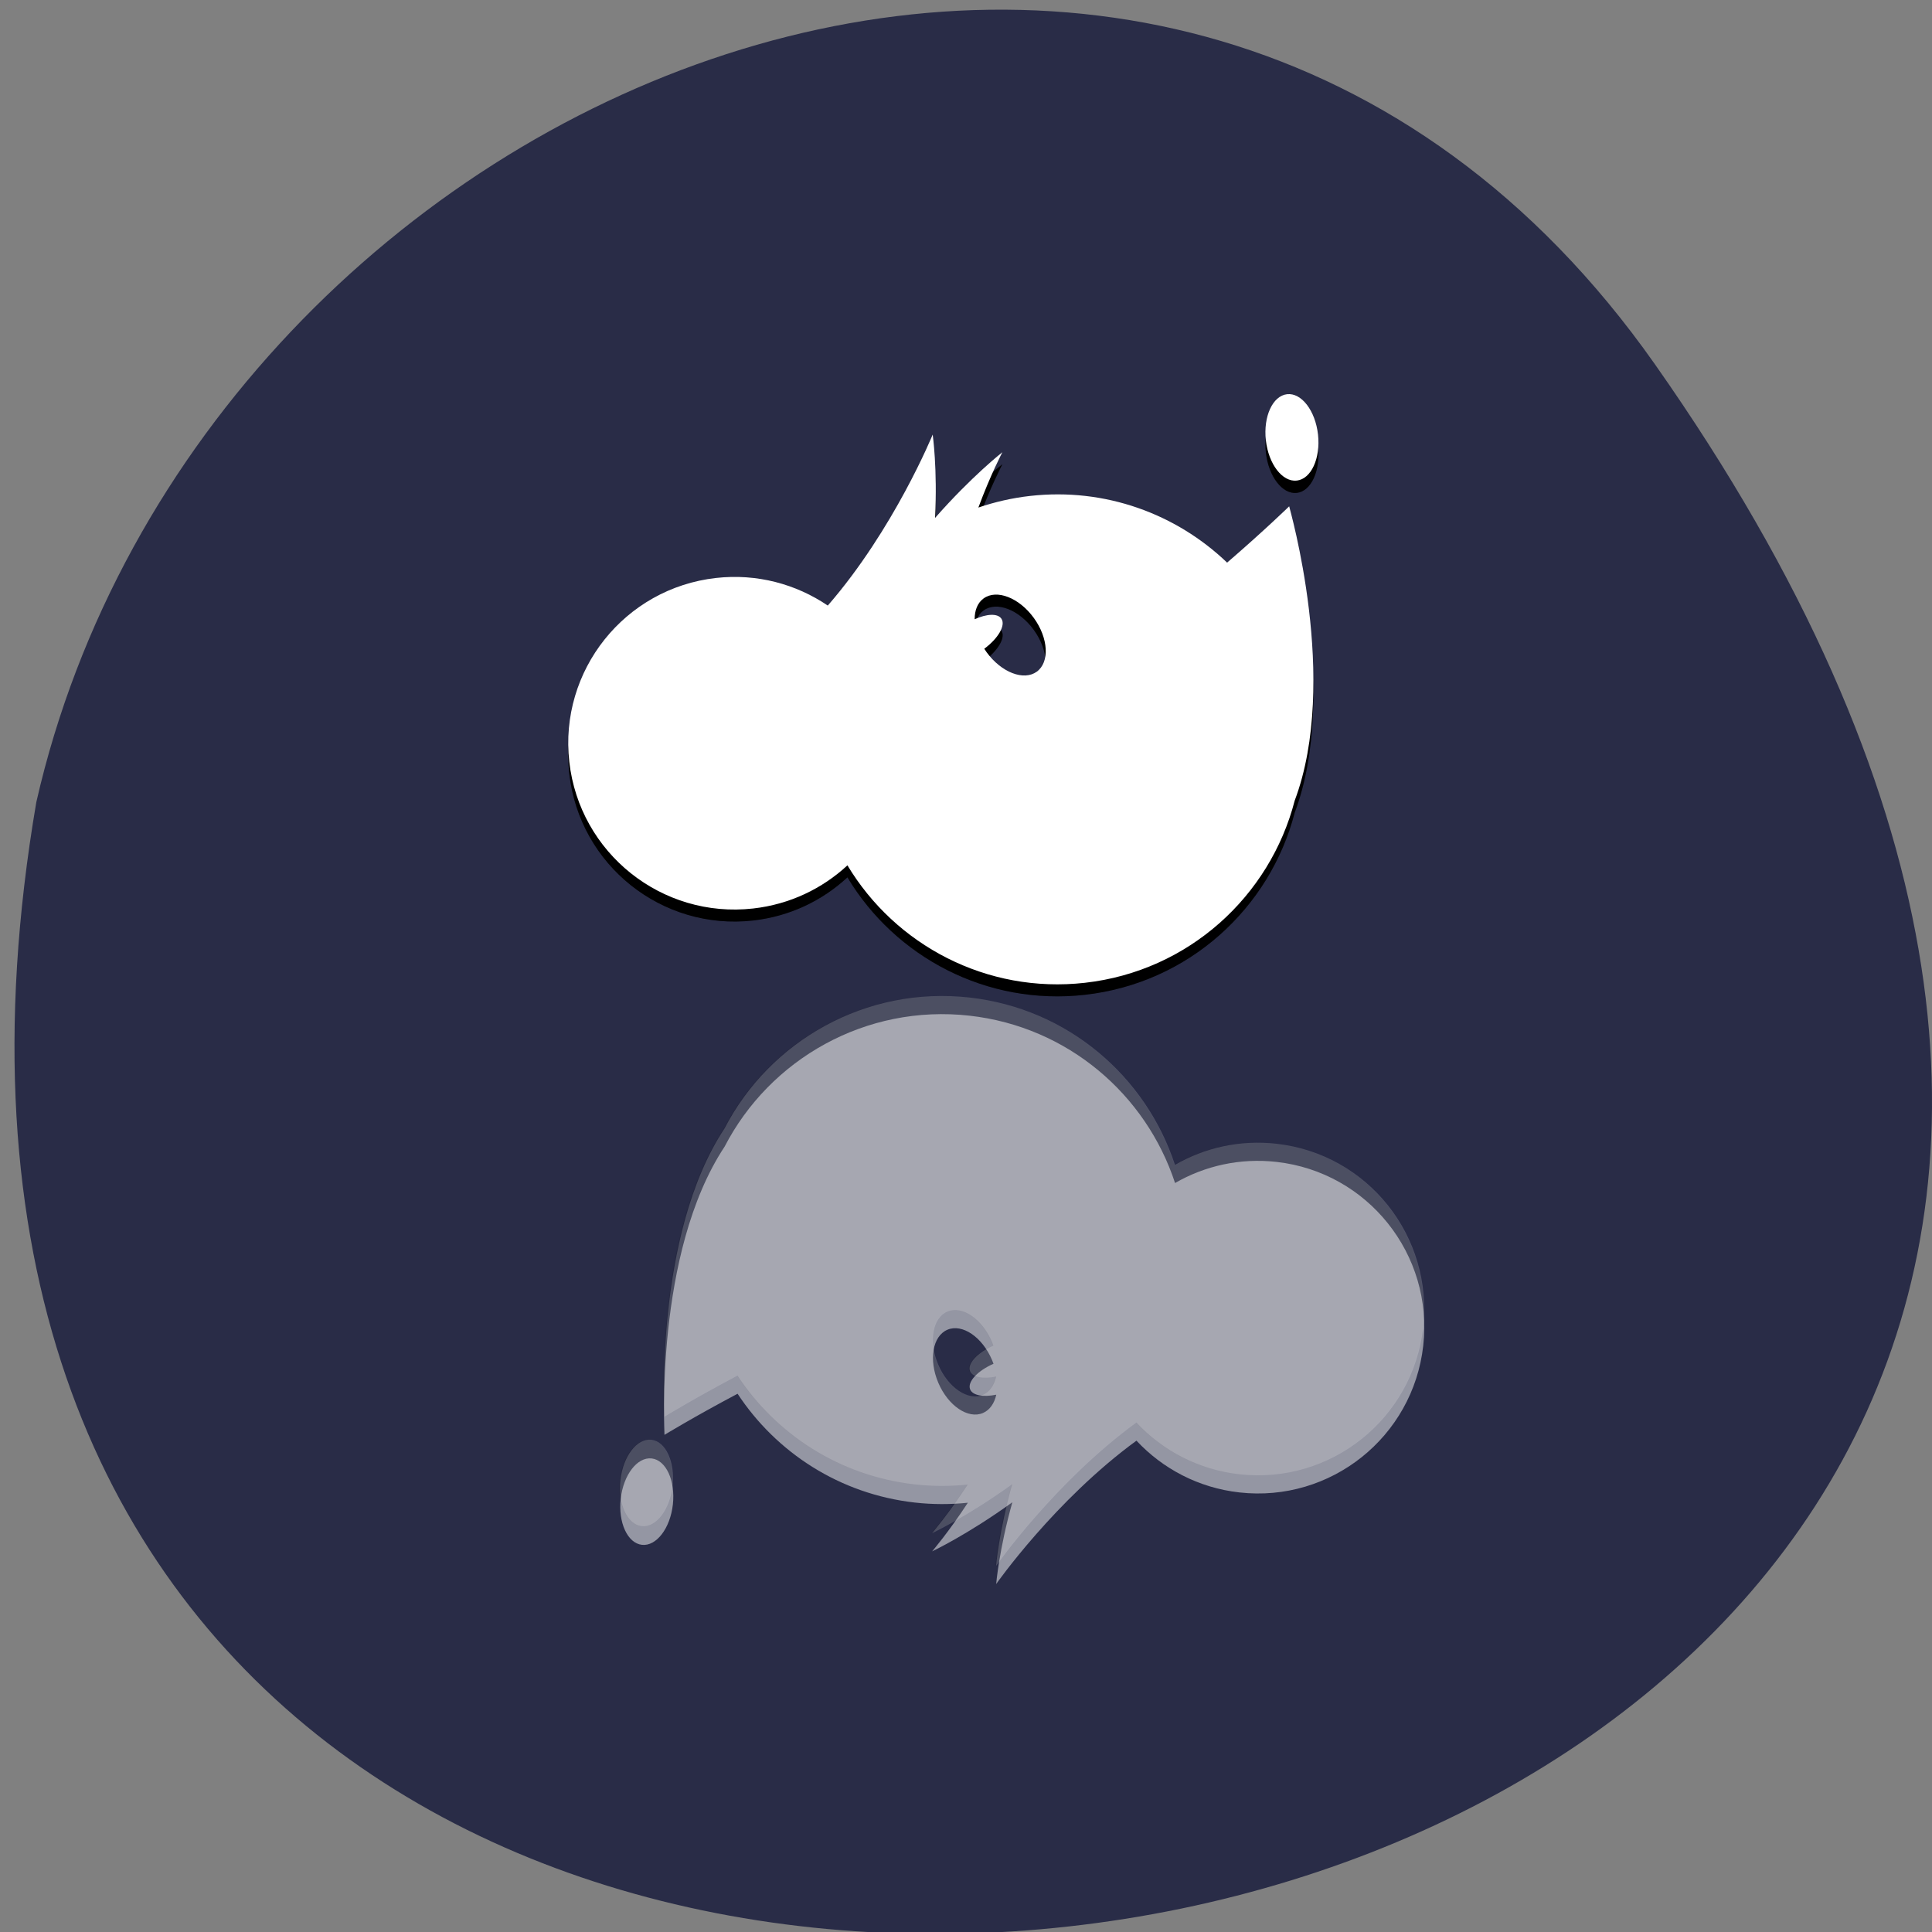 <svg xmlns="http://www.w3.org/2000/svg" xmlns:xlink="http://www.w3.org/1999/xlink" viewBox="0 0 256 256"><rect x="0" y="0" width="256" height="256" fill="#808080" stroke="none"/><defs><linearGradient xlink:href="#1" id="5" gradientUnits="userSpaceOnUse" y1="55.28" x2="0" y2="39.972"/><linearGradient xlink:href="#1" id="4" gradientUnits="userSpaceOnUse" y1="238.06" x2="0" y2="222.75"/><linearGradient xlink:href="#1" id="6" gradientUnits="userSpaceOnUse" y1="245.08" x2="0" y2="144.26"/><linearGradient xlink:href="#1" id="3" gradientUnits="userSpaceOnUse" y1="144.33" x2="0" y2="47.07"/><linearGradient id="1" gradientUnits="userSpaceOnUse" y1="370.95" x2="0" y2="666.98" gradientTransform="matrix(0.746 0 0 -0.749 475.13 1314.45)"><stop/><stop stop-opacity="0.588" offset="1"/></linearGradient><linearGradient xlink:href="#1" y2="42.1" x2="0" y1="57.41" gradientUnits="userSpaceOnUse" id="0"/><linearGradient xlink:href="#1" y2="49.19" x2="0" y1="146.45" gradientUnits="userSpaceOnUse" id="2"/></defs><g color="#000" fill="#232743" fill-opacity="0.941"><path d="M 219.27,843.52 C 378.99,1071.5 -36.39,1144.06 4.81,901.81 26.646,805.46 155.29,752.19 219.27,843.52 z" transform="matrix(1 0 0 0.996 0 -791.9)" fill-opacity="0.941"/></g><g transform="translate(2.667 -791.06)" fill-rule="evenodd"><g transform="matrix(0.749 0 0 0.749 16.228 814.98)" opacity="0.2"><path d="m 202.47 39.99 c -2.545 0.287 -4.225 3.939 -3.75 8.158 0.475 4.218 2.924 7.405 5.47 7.118 2.544 -0.286 4.224 -3.938 3.749 -8.156 -0.475 -4.218 -2.923 -7.406 -5.469 -7.12 z" fill="url(#5)"/><path d="m 202.85 59.753 c 0 0 -4.382 4.271 -10.99 9.969 -8.967 -8.596 -21.541 -13.296 -34.849 -11.798 -3.183 0.358 -6.241 1.064 -9.154 2.054 2.164 -5.84 4.247 -9.788 4.247 -9.788 0 0 -5.398 4.215 -11.904 11.619 0.434 -8.703 -0.426 -14.74 -0.426 -14.74 0 0 -6.853 16.792 -18.558 30.25 -5.604 -3.796 -12.532 -5.697 -19.784 -4.881 -16.15 1.818 -27.763 16.382 -25.945 32.527 1.817 16.15 16.381 27.764 32.528 25.946 6.483 -0.729 12.233 -3.518 16.678 -7.635 8.463 14.1 24.609 22.738 42.01 20.779 18.368 -2.068 32.745 -15.337 37.11 -32.22 7.972 -21.19 -0.94 -51.796 -0.971 -52.07 z m -44.659 29.26 c -2.308 1.674 -6.284 0.13 -8.881 -3.448 -0.146 -0.2 -0.28 -0.402 -0.411 -0.604 2.477 -1.842 3.821 -4.147 3.03 -5.322 -0.654 -0.971 -2.585 -0.875 -4.729 0.097 -0.009 -1.565 0.509 -2.904 1.579 -3.682 2.308 -1.676 6.285 -0.133 8.883 3.445 2.598 3.581 2.833 7.84 0.526 9.514 z" fill="url(#3)"/><g transform="matrix(-1 0 0 1 310.93 0)" opacity="0.5"><path d="m 222.77 238.04 c -2.545 0.286 -4.995 -2.902 -5.47 -7.12 -0.475 -4.219 1.205 -7.872 3.75 -8.158 2.545 -0.287 4.993 2.9 5.469 7.12 0.474 4.218 -1.204 7.871 -3.749 8.158 z" fill="url(#4)"/><path d="m 208.11 167.7 c -8.01 -15.495 -24.982 -25.24 -43.35 -23.17 -17.405 1.96 -31.22 13.979 -36.34 29.601 -5.25 -3.03 -11.475 -4.465 -17.958 -3.735 -16.15 1.818 -27.764 16.382 -25.947 32.528 1.817 16.15 16.382 27.763 32.529 25.945 7.25 -0.816 13.582 -4.209 18.203 -9.157 14.403 10.515 24.819 25.363 24.819 25.363 0 0 -0.504 -6.076 -2.862 -14.465 7.989 5.772 14.188 8.681 14.188 8.681 0 0 -2.908 -3.386 -6.315 -8.599 3.06 0.318 6.198 0.327 9.381 -0.031 13.308 -1.499 24.523 -8.877 31.355 -19.25 7.709 4.083 12.932 7.273 12.932 7.273 -0.032 -0.279 1.851 -32.1 -10.633 -50.986 z m -37.812 41.781 c -1.738 4.067 -5.272 6.455 -7.894 5.335 -1.215 -0.521 -2.02 -1.71 -2.358 -3.239 2.307 0.472 4.21 0.136 4.632 -0.957 0.507 -1.319 -1.316 -3.268 -4.141 -4.513 0.083 -0.228 0.169 -0.455 0.267 -0.682 1.737 -4.066 5.271 -6.456 7.893 -5.336 2.62 1.121 3.338 5.325 1.601 9.392 z" fill="url(#6)"/></g></g><g transform="matrix(0.749 0 0 0.749 16.228 813.39)"><path d="m 202.47 42.11 c -2.545 0.287 -4.225 3.939 -3.75 8.157 0.475 4.218 2.924 7.405 5.47 7.118 2.544 -0.286 4.224 -3.938 3.749 -8.156 -0.475 -4.217 -2.923 -7.405 -5.469 -7.119 z" fill="url(#0)"/><path d="m 202.85 61.877 c 0 0 -4.382 4.271 -10.99 9.968 -8.967 -8.596 -21.541 -13.296 -34.849 -11.798 -3.183 0.358 -6.241 1.064 -9.154 2.054 2.164 -5.84 4.247 -9.788 4.247 -9.788 0 0 -5.398 4.214 -11.904 11.619 0.434 -8.703 -0.426 -14.74 -0.426 -14.74 0 0 -6.853 16.792 -18.558 30.25 -5.604 -3.796 -12.532 -5.697 -19.784 -4.881 -16.15 1.818 -27.763 16.382 -25.945 32.527 1.817 16.15 16.381 27.764 32.528 25.946 6.483 -0.729 12.233 -3.517 16.678 -7.635 8.463 14.1 24.609 22.739 42.01 20.779 18.368 -2.067 32.745 -15.336 37.11 -32.22 7.972 -21.19 -0.94 -51.797 -0.971 -52.08 z m -44.659 29.26 c -2.308 1.675 -6.284 0.131 -8.881 -3.447 -0.146 -0.2 -0.28 -0.402 -0.411 -0.604 2.477 -1.842 3.821 -4.148 3.03 -5.322 -0.654 -0.972 -2.585 -0.875 -4.729 0.097 -0.009 -1.565 0.509 -2.904 1.579 -3.681 2.308 -1.677 6.285 -0.133 8.883 3.445 2.598 3.579 2.833 7.838 0.526 9.512 z" fill="url(#2)"/></g><g fill="#fff"><g transform="matrix(-0.749 0 0 0.749 249.21 813.39)" opacity="0.18"><path d="m 222.77 240.17 c -2.545 0.287 -4.995 -2.902 -5.47 -7.12 -0.475 -4.219 1.205 -7.872 3.75 -8.157 2.545 -0.288 4.993 2.9 5.469 7.119 0.474 4.218 -1.204 7.871 -3.749 8.158 z"/><path d="m 208.11 169.83 c -8.01 -15.495 -24.982 -25.24 -43.35 -23.17 -17.405 1.959 -31.22 13.979 -36.34 29.6 -5.25 -3.03 -11.475 -4.465 -17.958 -3.735 -16.15 1.818 -27.764 16.382 -25.947 32.527 1.817 16.15 16.382 27.764 32.529 25.945 7.25 -0.816 13.582 -4.209 18.203 -9.156 14.403 10.515 24.819 25.363 24.819 25.363 0 0 -0.504 -6.076 -2.862 -14.465 7.989 5.772 14.188 8.681 14.188 8.681 0 0 -2.908 -3.386 -6.315 -8.599 3.06 0.318 6.198 0.327 9.381 -0.031 13.308 -1.498 24.523 -8.877 31.355 -19.25 7.709 4.083 12.932 7.273 12.932 7.273 -0.032 -0.278 1.851 -32.1 -10.633 -50.985 z m -37.812 41.781 c -1.738 4.068 -5.272 6.456 -7.894 5.335 -1.215 -0.521 -2.02 -1.71 -2.358 -3.24 2.307 0.472 4.21 0.136 4.632 -0.957 0.507 -1.32 -1.316 -3.268 -4.141 -4.513 0.083 -0.228 0.169 -0.455 0.267 -0.681 1.737 -4.066 5.271 -6.456 7.893 -5.336 2.62 1.121 3.338 5.325 1.601 9.392 z"/></g><g transform="matrix(0.749 0 0 0.749 16.228 814.98)"><ellipse ry="4.639" rx="7.686" cy="45.504" cx="203.33" transform="matrix(-0.112 -0.994 0.994 -0.112 180.87 252.65)"/><path d="m 202.85 57.63 c 0 0 -4.382 4.271 -10.99 9.968 -8.967 -8.595 -21.541 -13.296 -34.849 -11.798 -3.183 0.358 -6.241 1.064 -9.154 2.054 2.164 -5.84 4.247 -9.788 4.247 -9.788 0 0 -5.398 4.214 -11.904 11.619 0.434 -8.703 -0.426 -14.74 -0.426 -14.74 0 0 -6.853 16.792 -18.558 30.25 -5.604 -3.796 -12.532 -5.697 -19.784 -4.881 -16.15 1.818 -27.763 16.382 -25.945 32.527 1.817 16.15 16.381 27.763 32.528 25.945 6.483 -0.729 12.233 -3.517 16.678 -7.635 8.463 14.1 24.609 22.739 42.01 20.779 18.368 -2.067 32.745 -15.336 37.11 -32.22 7.972 -21.19 -0.94 -51.796 -0.971 -52.07 z m -44.659 29.26 c -2.308 1.674 -6.284 0.131 -8.881 -3.448 -0.146 -0.2 -0.28 -0.401 -0.411 -0.604 2.477 -1.842 3.821 -4.147 3.03 -5.321 -0.654 -0.972 -2.585 -0.875 -4.729 0.097 -0.009 -1.565 0.509 -2.904 1.579 -3.681 2.308 -1.677 6.285 -0.133 8.883 3.445 2.598 3.579 2.833 7.839 0.526 9.512 z"/></g><g transform="matrix(-0.749 0 0 0.749 249.22 818.98)" opacity="0.5"><ellipse ry="4.639" rx="7.687" cy="228.28" cx="221.91" transform="matrix(0.112 0.994 -0.994 0.112 423.93 -17.769)"/><path d="m 208.11 165.58 c -8.01 -15.495 -24.982 -25.24 -43.35 -23.17 -17.405 1.96 -31.22 13.979 -36.34 29.601 -5.25 -3.03 -11.475 -4.465 -17.958 -3.735 -16.15 1.818 -27.764 16.382 -25.947 32.527 1.817 16.15 16.382 27.763 32.529 25.945 7.25 -0.816 13.582 -4.209 18.203 -9.157 14.403 10.515 24.819 25.363 24.819 25.363 0 0 -0.504 -6.076 -2.862 -14.465 7.989 5.772 14.188 8.681 14.188 8.681 0 0 -2.908 -3.386 -6.315 -8.599 3.06 0.318 6.198 0.327 9.381 -0.031 13.308 -1.498 24.523 -8.877 31.355 -19.25 7.709 4.083 12.932 7.273 12.932 7.273 -0.032 -0.277 1.851 -32.1 -10.633 -50.984 z m -37.812 41.781 c -1.738 4.068 -5.272 6.455 -7.894 5.335 -1.215 -0.521 -2.02 -1.71 -2.358 -3.24 2.307 0.472 4.21 0.136 4.632 -0.957 0.507 -1.319 -1.316 -3.268 -4.141 -4.513 0.083 -0.228 0.169 -0.455 0.267 -0.681 1.737 -4.066 5.271 -6.456 7.893 -5.336 2.62 1.121 3.338 5.325 1.601 9.392 z"/></g></g></g></svg>
